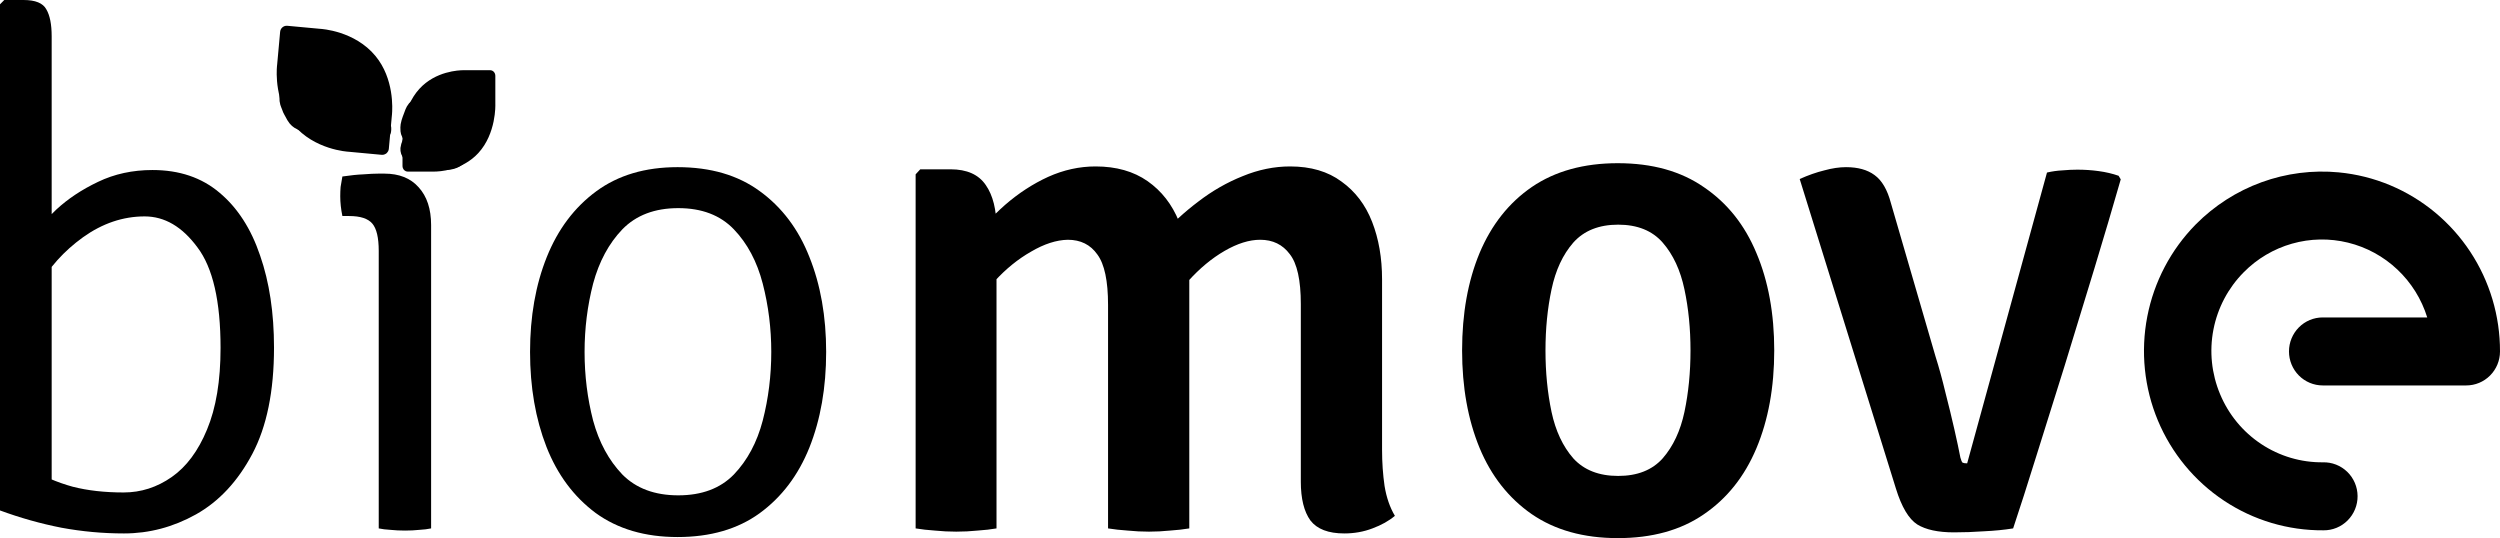 <svg width="223" height="48" viewBox="0 0 223 48" fill="none" xmlns="http://www.w3.org/2000/svg">
<path d="M4.609 45.531H0V0.385L0.381 0H2.098C3.157 0 3.835 0.278 4.132 0.834C4.45 1.368 4.609 2.17 4.609 3.238V45.531ZM24.442 31.006C24.442 34.897 23.796 38.06 22.503 40.497C21.211 42.934 19.537 44.73 17.481 45.884C15.447 47.017 13.307 47.583 11.061 47.583C9.175 47.583 7.31 47.412 5.467 47.07C3.623 46.707 1.801 46.194 0 45.531L2.416 41.683C3.793 42.474 5.149 43.051 6.484 43.415C7.819 43.757 9.334 43.928 11.029 43.928C12.576 43.928 14.006 43.468 15.32 42.549C16.634 41.63 17.683 40.219 18.467 38.317C19.272 36.393 19.674 33.967 19.674 31.038C19.674 26.87 18.986 23.877 17.608 22.06C16.252 20.222 14.684 19.303 12.904 19.303C10.976 19.303 9.143 19.922 7.406 21.162C5.689 22.402 4.365 23.877 3.433 25.587L2.702 21.355C3.231 20.542 4.005 19.655 5.022 18.693C6.06 17.732 7.3 16.909 8.741 16.224C10.203 15.519 11.824 15.166 13.604 15.166C15.998 15.166 17.99 15.84 19.579 17.186C21.189 18.533 22.397 20.404 23.203 22.798C24.029 25.17 24.442 27.907 24.442 31.006Z" fill="black"/>
<path d="M38.455 47.134C38.158 47.198 37.809 47.241 37.406 47.263C37.004 47.305 36.58 47.327 36.135 47.327C35.669 47.327 35.234 47.305 34.831 47.263C34.429 47.241 34.079 47.198 33.783 47.134V22.381C33.783 21.205 33.592 20.393 33.211 19.944C32.829 19.495 32.141 19.27 31.145 19.27H30.541C30.413 18.651 30.35 18.063 30.35 17.507C30.35 17.208 30.361 16.93 30.382 16.673C30.424 16.395 30.477 16.085 30.541 15.743C31.261 15.637 31.886 15.572 32.416 15.551C32.967 15.508 33.412 15.487 33.751 15.487H34.291C35.605 15.487 36.622 15.893 37.343 16.705C38.084 17.518 38.455 18.64 38.455 20.072V47.134Z" fill="black"/>
<path d="M73.693 31.391C73.693 34.576 73.195 37.419 72.199 39.92C71.203 42.4 69.72 44.355 67.75 45.788C65.8 47.198 63.363 47.904 60.439 47.904C57.536 47.904 55.099 47.188 53.129 45.755C51.179 44.302 49.717 42.335 48.743 39.856C47.768 37.355 47.281 34.533 47.281 31.391C47.281 28.227 47.779 25.405 48.774 22.926C49.77 20.446 51.243 18.49 53.192 17.058C55.142 15.626 57.557 14.91 60.439 14.91C63.385 14.91 65.832 15.626 67.781 17.058C69.752 18.49 71.225 20.446 72.199 22.926C73.195 25.405 73.693 28.227 73.693 31.391ZM52.144 31.391C52.144 33.507 52.398 35.548 52.906 37.515C53.436 39.46 54.305 41.063 55.513 42.325C56.742 43.565 58.405 44.184 60.503 44.184C62.6 44.184 64.253 43.565 65.461 42.325C66.669 41.063 67.527 39.46 68.036 37.515C68.544 35.548 68.798 33.507 68.798 31.391C68.798 29.296 68.544 27.265 68.036 25.299C67.527 23.332 66.669 21.718 65.461 20.457C64.253 19.196 62.6 18.565 60.503 18.565C58.405 18.565 56.742 19.196 55.513 20.457C54.305 21.718 53.436 23.332 52.906 25.299C52.398 27.265 52.144 29.296 52.144 31.391Z" fill="black"/>
<path d="M84.789 15.102C86.251 15.102 87.3 15.572 87.936 16.513C88.572 17.432 88.889 18.704 88.889 20.329V47.134C88.402 47.22 87.841 47.284 87.205 47.327C86.569 47.391 85.934 47.423 85.298 47.423C84.662 47.423 84.027 47.391 83.391 47.327C82.755 47.284 82.183 47.22 81.674 47.134V15.551L82.088 15.102H84.789ZM98.838 27.19C98.838 25.053 98.52 23.556 97.885 22.701C97.27 21.825 96.391 21.387 95.246 21.387C94.229 21.408 93.138 21.761 91.973 22.445C90.807 23.108 89.727 23.984 88.731 25.074C87.756 26.164 87.004 27.361 86.474 28.665V21.771C87.406 20.489 88.466 19.324 89.652 18.277C90.86 17.229 92.142 16.395 93.498 15.775C94.876 15.156 96.285 14.846 97.726 14.846C99.569 14.846 101.116 15.284 102.366 16.16C103.616 17.037 104.549 18.234 105.163 19.752C105.778 21.248 106.085 22.936 106.085 24.818V47.134C105.576 47.22 105.004 47.284 104.368 47.327C103.733 47.391 103.108 47.423 102.493 47.423C101.858 47.423 101.222 47.391 100.586 47.327C99.951 47.284 99.368 47.22 98.838 47.134V27.19ZM116.033 27.126C116.033 24.989 115.705 23.503 115.048 22.669C114.412 21.814 113.533 21.387 112.41 21.387C111.435 21.387 110.376 21.718 109.231 22.381C108.087 23.043 107.007 23.941 105.989 25.074C104.972 26.186 104.135 27.447 103.479 28.858V21.13C104.496 19.976 105.629 18.928 106.879 17.988C108.13 17.026 109.454 16.267 110.852 15.711C112.251 15.134 113.66 14.846 115.08 14.846C116.923 14.846 118.449 15.295 119.657 16.192C120.886 17.069 121.797 18.266 122.39 19.784C122.983 21.301 123.28 23.011 123.28 24.914V40.112C123.28 41.245 123.354 42.325 123.503 43.351C123.672 44.377 123.979 45.264 124.424 46.012C123.895 46.461 123.227 46.835 122.422 47.134C121.638 47.434 120.801 47.583 119.911 47.583C118.491 47.583 117.485 47.198 116.891 46.429C116.319 45.638 116.033 44.484 116.033 42.966V27.126Z" fill="black"/>
<path d="M158.262 31.262C158.262 34.554 157.732 37.462 156.673 39.984C155.613 42.506 154.045 44.473 151.969 45.884C149.913 47.295 147.36 48 144.309 48C141.258 48 138.694 47.284 136.617 45.852C134.562 44.419 133.015 42.453 131.977 39.952C130.938 37.429 130.419 34.533 130.419 31.262C130.419 27.971 130.938 25.074 131.977 22.573C133.036 20.051 134.593 18.084 136.649 16.673C138.725 15.262 141.279 14.557 144.309 14.557C147.381 14.557 149.945 15.273 152.001 16.705C154.077 18.116 155.635 20.072 156.673 22.573C157.732 25.074 158.262 27.971 158.262 31.262ZM137.857 31.262C137.857 33.208 138.037 35.035 138.397 36.745C138.757 38.434 139.403 39.813 140.336 40.882C141.289 41.929 142.624 42.453 144.341 42.453C146.057 42.453 147.381 41.929 148.314 40.882C149.246 39.813 149.892 38.434 150.252 36.745C150.613 35.035 150.793 33.208 150.793 31.262C150.793 29.317 150.613 27.5 150.252 25.812C149.892 24.102 149.246 22.712 148.314 21.643C147.381 20.575 146.057 20.04 144.341 20.04C142.624 20.04 141.289 20.575 140.336 21.643C139.403 22.712 138.757 24.102 138.397 25.812C138.037 27.5 137.857 29.317 137.857 31.262Z" fill="black"/>
<path d="M182.591 15.391C183.057 15.284 183.513 15.22 183.958 15.198C184.424 15.156 184.869 15.134 185.293 15.134C185.949 15.134 186.585 15.177 187.2 15.262C187.835 15.348 188.429 15.487 188.98 15.679L189.17 16C188.471 18.437 187.687 21.087 186.818 23.952C185.949 26.816 185.07 29.691 184.18 32.577C183.29 35.441 182.443 38.146 181.637 40.689C180.853 43.212 180.165 45.36 179.571 47.134C178.766 47.263 177.897 47.348 176.965 47.391C176.054 47.455 175.164 47.487 174.295 47.487C172.876 47.487 171.784 47.252 171.021 46.782C170.259 46.29 169.623 45.221 169.114 43.575L160.533 15.968C161.295 15.626 162.027 15.369 162.726 15.198C163.425 15.006 164.071 14.91 164.665 14.91C165.724 14.91 166.572 15.145 167.207 15.615C167.864 16.085 168.352 16.919 168.669 18.116L172.642 31.776C172.96 32.78 173.257 33.86 173.532 35.014C173.829 36.168 174.094 37.258 174.327 38.285C174.56 39.311 174.74 40.155 174.867 40.818C174.931 41.053 174.994 41.202 175.058 41.267C175.143 41.309 175.281 41.331 175.471 41.331L182.591 15.391Z" fill="black"/>
<g clip-path="url(#clip0_248_136)">
<path d="M208.627 15.376C206.291 15.153 203.935 15.454 201.729 16.256C199.522 17.059 197.519 18.343 195.862 20.017C193.644 22.268 192.138 25.131 191.536 28.245C190.934 31.358 191.263 34.582 192.482 37.507C193.704 40.43 195.76 42.922 198.39 44.666C201.02 46.41 204.104 47.328 207.252 47.304C207.652 47.309 208.049 47.233 208.42 47.081C208.791 46.929 209.128 46.704 209.411 46.419C209.694 46.134 209.919 45.796 210.071 45.422C210.223 45.049 210.299 44.65 210.296 44.246C210.293 43.843 210.21 43.444 210.052 43.074C209.894 42.703 209.664 42.368 209.376 42.088C209.088 41.808 208.748 41.589 208.374 41.443C208.001 41.297 207.603 41.228 207.203 41.239C205.247 41.258 203.33 40.69 201.696 39.606C200.063 38.523 198.786 36.974 198.03 35.156C197.27 33.34 197.063 31.338 197.437 29.404C197.811 27.469 198.749 25.691 200.13 24.296C201.324 23.082 202.81 22.201 204.442 21.736C206.074 21.271 207.798 21.239 209.446 21.644C211.094 22.048 212.611 22.875 213.848 24.044C215.086 25.212 216.003 26.684 216.509 28.315H207.187C206.389 28.315 205.623 28.634 205.058 29.203C204.494 29.772 204.177 30.544 204.177 31.348C204.177 32.153 204.494 32.924 205.058 33.493C205.623 34.062 206.389 34.381 207.187 34.381H219.988C220.785 34.382 221.55 34.064 222.114 33.497C222.679 32.931 222.997 32.162 223 31.359C223.009 28.187 222.082 25.083 220.338 22.442C218.594 19.801 216.111 17.742 213.204 16.524C211.744 15.914 210.201 15.527 208.627 15.377V15.376Z" fill="black"/>
</g>
<path d="M35.903 14.797C35.902 14.866 35.914 14.933 35.938 14.997C35.942 15.005 35.948 15.01 35.951 15.018C35.973 15.068 35.999 15.116 36.036 15.158C36.071 15.196 36.113 15.22 36.155 15.243C36.165 15.249 36.173 15.259 36.184 15.265C36.241 15.291 36.301 15.305 36.362 15.305L36.365 15.304L38.642 15.304L38.74 15.305C39.143 15.305 41.225 15.226 42.669 13.65C44.267 11.907 44.188 9.363 44.184 9.277V6.765C44.184 6.488 43.978 6.263 43.724 6.263L41.442 6.264L41.345 6.262C40.942 6.262 38.86 6.342 37.416 7.917C35.819 9.66 35.899 12.204 35.903 12.291L35.903 14.797ZM38.067 8.627C39.254 7.332 41.006 7.266 41.345 7.266L43.264 7.268L43.264 9.296C43.265 9.319 43.325 11.514 42.018 12.94C40.831 14.236 39.079 14.301 38.739 14.301L37.473 14.3L42.21 9.13C42.39 8.933 42.39 8.616 42.21 8.42C42.03 8.223 41.739 8.223 41.559 8.42L36.823 13.589L36.822 12.269C36.822 12.247 36.753 10.062 38.067 8.627Z" fill="black"/>
<path d="M34.038 13.809C34.118 13.817 34.198 13.809 34.275 13.784C34.285 13.781 34.292 13.774 34.301 13.77C34.362 13.747 34.422 13.72 34.474 13.676C34.523 13.635 34.557 13.585 34.589 13.533C34.597 13.52 34.609 13.511 34.617 13.498C34.654 13.428 34.677 13.352 34.684 13.274L34.684 13.269L34.951 10.344L34.964 10.219C35.011 9.701 35.163 7.017 33.492 4.993C31.643 2.751 28.663 2.577 28.561 2.572L25.628 2.3C25.304 2.27 25.017 2.51 24.988 2.837L24.721 5.768L24.707 5.893C24.66 6.411 24.509 9.094 26.18 11.12C28.028 13.36 31.009 13.533 31.11 13.537L34.038 13.809ZM27.085 10.361C25.712 8.695 25.84 6.437 25.88 6.002L26.107 3.537L28.477 3.756C28.502 3.758 31.074 3.918 32.586 5.752C33.96 7.416 33.831 9.675 33.791 10.111L33.642 11.738L28.158 5.092C27.95 4.84 27.579 4.805 27.329 5.015C27.078 5.225 27.044 5.599 27.252 5.851L29.994 9.174L32.735 12.496L31.193 12.354C31.167 12.352 28.607 12.204 27.085 10.361Z" fill="black"/>
<path d="M41.424 9.043C41.28 9.062 41.15 9.225 41.018 9.304C40.85 9.404 40.722 9.401 40.576 9.526C40.47 9.617 40.326 9.636 40.206 9.739C40.092 9.836 40.11 10.005 39.998 10.125C39.87 10.263 39.839 10.33 39.791 10.512C39.753 10.652 39.573 10.806 39.511 10.956C39.407 11.207 39.407 11.345 39.231 11.574C39.01 11.864 38.873 12.221 38.663 12.521" stroke="black" stroke-linecap="round"/>
<path d="M37.79 12.43C37.779 12.513 37.632 12.554 37.568 12.491C37.522 12.446 37.538 12.218 37.554 12.16C37.566 12.119 37.613 12.114 37.625 12.073C37.639 12.024 37.62 11.973 37.634 11.925C37.646 11.883 37.693 11.879 37.705 11.837C37.722 11.78 37.71 11.705 37.71 11.646C37.71 11.377 37.92 11.141 38.029 10.9C38.057 10.839 38.087 10.815 38.145 10.782C38.2 10.751 38.227 10.672 38.269 10.626C38.368 10.516 38.452 10.384 38.549 10.268C38.601 10.205 38.637 10.127 38.708 10.081C38.767 10.043 38.819 10.014 38.864 9.959C38.903 9.91 38.912 9.846 38.957 9.802C39.036 9.724 39.147 9.685 39.228 9.606C39.295 9.54 39.334 9.45 39.405 9.388C39.51 9.296 39.656 9.296 39.787 9.274C40.173 9.21 40.549 9.213 40.941 9.213C41.304 9.213 41.767 9.168 42.086 8.978C42.279 8.863 42.497 8.754 42.703 8.664C42.869 8.592 42.816 8.507 42.663 8.507C42.55 8.507 42.438 8.507 42.326 8.507C42.169 8.507 42.051 8.429 41.904 8.429C41.588 8.429 41.299 8.35 40.985 8.35C40.879 8.35 40.772 8.344 40.666 8.35C40.514 8.358 40.318 8.486 40.182 8.546C39.975 8.638 39.751 8.66 39.547 8.76C39.399 8.833 39.286 8.93 39.148 9.017C39.001 9.11 38.848 9.223 38.713 9.331C38.657 9.376 38.623 9.423 38.589 9.484C38.542 9.563 38.427 9.609 38.367 9.684C38.225 9.861 38.061 10.037 37.949 10.233C37.823 10.457 37.639 10.632 37.51 10.857C37.425 11.006 37.285 11.109 37.191 11.253C37.094 11.401 37.027 11.595 36.911 11.724C36.798 11.848 36.743 12.02 36.636 12.155C36.594 12.209 36.591 12.441 36.591 12.352" stroke="black" stroke-linecap="round"/>
<path d="M39.353 9.043C39.23 9.043 39.121 9.121 39.008 9.177C38.858 9.25 38.703 9.294 38.559 9.381C38.457 9.443 38.283 9.434 38.195 9.511C38.147 9.553 38.141 9.555 38.08 9.574C38.03 9.589 37.976 9.716 37.938 9.757C37.807 9.899 37.696 10.034 37.596 10.204C37.55 10.283 37.525 10.382 37.504 10.472C37.468 10.625 37.41 10.758 37.366 10.906C37.322 11.057 37.351 11.254 37.351 11.412C37.351 11.564 37.282 11.676 37.282 11.826" stroke="black" stroke-linecap="round"/>
<path d="M37.282 13.723C37.297 13.842 37.394 13.777 37.454 13.853C37.515 13.93 37.668 13.896 37.756 13.896C37.976 13.896 38.26 13.942 38.47 13.877C38.693 13.808 38.844 13.642 39.05 13.549C39.179 13.491 39.285 13.424 39.395 13.337C39.479 13.272 39.569 13.271 39.654 13.202C39.849 13.045 40.114 13.022 40.301 12.855C40.397 12.769 40.533 12.747 40.627 12.662C40.706 12.59 40.767 12.519 40.838 12.44C40.99 12.27 41.136 12.062 41.25 11.861C41.299 11.774 41.37 11.693 41.422 11.601C41.454 11.545 41.494 11.563 41.547 11.548C41.599 11.533 41.613 11.461 41.643 11.422C41.719 11.323 41.833 11.281 41.94 11.225C42.051 11.165 42.073 11.051 42.132 10.945C42.189 10.841 42.269 10.737 42.333 10.636C42.419 10.499 42.494 10.333 42.592 10.207C42.652 10.129 42.796 10.093 42.803 9.99C42.804 9.957 42.821 9.682 42.735 9.749C42.62 9.839 42.482 9.91 42.352 9.99C42.254 10.05 42.15 10.057 42.045 10.096C41.961 10.127 41.908 10.202 41.834 10.25C41.709 10.333 41.567 10.342 41.47 10.467C41.394 10.566 41.344 10.659 41.288 10.771C41.128 11.093 41.011 11.337 41.163 11.683C41.246 11.87 41.453 12.147 41.681 12.16C41.738 12.163 41.982 12.123 41.921 12.247C41.881 12.327 41.751 12.385 41.681 12.421" stroke="black" stroke-linecap="round"/>
<path d="M26.928 4.174C26.928 5.339 26.928 6.504 26.928 7.669C26.928 7.913 27.002 8.106 27.033 8.342C27.072 8.631 27.099 8.895 27.175 9.183C27.306 9.675 27.347 10.224 27.731 10.62C27.891 10.786 28.095 10.904 28.262 11.061C28.412 11.201 28.533 11.325 28.725 11.426C29.038 11.591 29.481 11.767 29.842 11.791C30.106 11.809 30.329 11.966 30.595 11.994C30.739 12.009 30.885 11.987 31.028 12.006C31.124 12.019 31.178 12.088 31.262 12.127C31.363 12.175 31.467 12.194 31.571 12.232C31.686 12.273 31.752 12.386 31.873 12.412C32.028 12.444 32.093 12.522 32.262 12.522C32.458 12.522 32.583 12.51 32.756 12.417C32.805 12.391 32.825 12.334 32.88 12.319C32.948 12.3 33.022 12.325 33.09 12.307C33.148 12.291 33.155 12.23 33.213 12.214C33.325 12.184 33.334 12.201 33.398 12.104C33.45 12.027 33.519 12.019 33.596 11.977C33.703 11.918 33.69 11.838 33.713 11.739C33.755 11.564 33.818 11.46 33.818 11.27C33.818 10.974 33.818 10.678 33.818 10.383C33.818 10.319 33.831 10.241 33.812 10.18C33.79 10.107 33.713 10.106 33.707 10.017C33.695 9.827 33.707 9.634 33.707 9.443C33.707 9.129 33.818 8.874 33.818 8.556C33.818 8.441 33.867 8.218 33.763 8.139C33.676 8.074 33.61 7.804 33.571 7.698C33.497 7.496 33.414 7.287 33.312 7.096C33.214 6.911 33.058 6.759 32.954 6.574C32.893 6.466 32.786 6.406 32.707 6.313C32.658 6.255 32.611 6.27 32.54 6.255C32.423 6.231 32.418 6.147 32.349 6.075C32.251 5.974 32.131 5.844 32.015 5.762C31.918 5.694 31.756 5.684 31.645 5.635C31.526 5.582 31.452 5.53 31.318 5.53C31.068 5.53 30.917 5.339 30.682 5.322C30.555 5.313 30.473 5.292 30.373 5.217C30.256 5.129 30.124 5.118 29.99 5.061C29.706 4.939 29.431 4.876 29.126 4.777C28.969 4.726 28.807 4.591 28.651 4.591C28.427 4.591 28.484 4.416 28.348 4.301C28.161 4.143 27.678 4.409 27.533 4.487C27.465 4.524 27.392 4.554 27.323 4.591C27.243 4.634 27.232 4.729 27.15 4.777C27.035 4.844 27.015 4.959 26.928 5.061C26.826 5.18 26.762 5.29 26.681 5.426C26.581 5.595 26.42 5.722 26.317 5.896C26.175 6.135 26.261 6.564 26.261 6.835C26.261 6.971 26.357 7.056 26.379 7.2C26.418 7.456 26.562 7.693 26.706 7.907C26.859 8.135 26.833 8.367 27.15 8.452C27.403 8.52 27.689 8.656 27.928 8.765C28.319 8.943 28.669 9.156 29.04 9.368C29.934 9.879 30.994 10.278 32.022 10.475C32.146 10.499 32.526 10.614 32.584 10.423C32.639 10.24 32.596 9.996 32.596 9.809C32.596 9.602 32.611 9.387 32.571 9.183C32.517 8.906 32.344 8.643 32.201 8.4C31.939 7.958 31.483 7.566 30.991 7.362C30.654 7.223 30.364 7.043 30.04 6.887C29.612 6.68 29.07 6.266 28.595 6.597C28.221 6.858 27.904 7.334 27.829 7.768C27.788 8.013 27.741 8.243 28.039 8.243C28.355 8.243 28.675 8.229 28.99 8.249C29.383 8.275 29.755 8.348 30.151 8.348" stroke="black" stroke-linecap="round"/>
<path d="M33.897 11.572C33.897 11.509 33.911 11.426 33.893 11.364C33.884 11.333 33.849 11.329 33.84 11.297C33.83 11.262 33.837 11.217 33.837 11.18C33.837 10.928 33.837 10.677 33.837 10.426C33.837 10.287 33.825 10.141 33.84 10.003C33.855 9.867 33.897 9.754 33.897 9.614C33.897 9.372 33.889 9.154 33.837 8.917C33.802 8.759 33.791 8.606 33.764 8.447C33.734 8.279 33.67 8.107 33.657 7.938C33.648 7.806 33.55 7.718 33.537 7.589C33.523 7.444 33.41 7.315 33.358 7.18C33.3 7.032 33.276 6.881 33.205 6.737C33.147 6.621 33.094 6.501 33.028 6.389C32.984 6.313 32.918 6.251 32.882 6.171C32.802 5.996 32.667 5.89 32.549 5.745C32.458 5.632 32.339 5.554 32.249 5.443C32.147 5.317 32.067 5.249 31.92 5.175C31.789 5.109 31.684 5.02 31.561 4.947C31.279 4.78 30.968 4.646 30.662 4.511C30.343 4.37 30.046 4.253 29.704 4.196C29.472 4.157 29.233 4.105 28.998 4.089C28.873 4.08 28.768 4.028 28.639 4.028C28.487 4.028 28.375 3.979 28.23 3.941C28.105 3.908 27.981 3.916 27.854 3.904C27.77 3.896 27.694 3.861 27.611 3.85C27.512 3.838 27.407 3.847 27.308 3.847C27.229 3.847 27.111 3.826 27.035 3.854C26.976 3.875 26.933 3.927 26.889 3.968C26.808 4.043 26.719 4.088 26.629 4.149C26.56 4.195 26.462 4.255 26.423 4.33C26.394 4.385 26.384 4.444 26.35 4.498C26.315 4.551 26.265 4.592 26.23 4.645C26.183 4.716 26.147 4.796 26.11 4.873C26.094 4.906 26.075 5.002 26.05 5.027C26.035 5.042 26.051 4.984 26.047 4.964C26.037 4.919 26.003 4.887 25.994 4.843C25.977 4.768 25.99 4.678 25.99 4.602C25.99 4.435 25.937 4.179 26.004 4.028C26.03 3.967 26.073 3.932 26.107 3.881C26.115 3.868 26.11 3.969 26.11 3.975C26.11 4.096 26.101 4.214 26.077 4.333C26.022 4.6 25.99 4.839 25.99 5.111C25.99 5.308 25.93 5.494 25.93 5.691C25.93 6.626 25.93 7.56 25.93 8.494C25.93 8.635 25.92 8.78 25.934 8.92C25.953 9.112 26.059 9.281 26.113 9.463C26.169 9.652 26.292 9.827 26.38 10.003C26.446 10.137 26.525 10.276 26.619 10.392C26.831 10.653 27.208 10.732 27.501 10.848C27.843 10.983 28.196 11.129 28.566 11.15C28.675 11.156 28.795 11.263 28.899 11.301C29.156 11.394 29.423 11.453 29.681 11.546C30.079 11.688 30.485 11.813 30.898 11.901C31.224 11.97 31.553 12.055 31.887 12.055C32.08 12.055 32.211 12.169 32.399 12.069C32.576 11.974 32.587 11.749 32.626 11.572C32.662 11.407 32.672 11.225 32.699 11.056C32.737 10.818 32.797 10.576 32.815 10.335C32.829 10.143 32.797 9.949 32.849 9.762C32.892 9.604 32.878 9.441 32.878 9.279C32.878 8.972 32.775 8.702 32.699 8.407C32.632 8.149 32.613 7.863 32.526 7.612C32.404 7.265 32.23 6.927 32.056 6.603C31.987 6.474 31.91 6.362 31.8 6.265C31.658 6.138 31.488 6.002 31.321 5.913C31.061 5.774 30.806 5.62 30.542 5.49C30.238 5.34 29.912 5.239 29.597 5.115C29.206 4.96 28.787 4.839 28.419 4.632C28.234 4.527 28.035 4.515 27.847 4.42C27.659 4.326 27.464 4.246 27.278 4.149C27.115 4.064 26.938 4.006 26.782 3.907C26.709 3.861 26.639 3.851 26.576 3.8C26.53 3.763 26.406 3.787 26.35 3.787C26.192 3.787 26.23 3.887 26.23 4.028C26.23 4.349 26.251 4.649 26.32 4.964C26.395 5.309 26.514 5.624 26.616 5.959C26.706 6.258 26.731 6.576 26.769 6.885C26.81 7.22 26.833 7.559 26.902 7.891C26.956 8.151 27.037 8.408 27.115 8.662C27.238 9.065 27.482 9.351 27.694 9.701C27.749 9.792 27.788 9.889 27.854 9.973C27.937 10.081 28.047 10.157 28.147 10.248C28.431 10.508 28.747 10.694 29.105 10.841C29.487 10.999 29.924 11.031 30.326 11.12C30.555 11.17 30.772 11.265 31.008 11.271C31.17 11.274 31.372 11.302 31.514 11.21C31.708 11.084 31.701 10.831 31.727 10.62C31.785 10.147 31.628 9.768 31.394 9.366C31.183 9.002 30.915 8.677 30.699 8.317C30.514 8.008 30.428 7.65 30.299 7.317C30.166 6.973 30.073 6.59 29.854 6.291C29.683 6.06 29.525 5.847 29.281 5.688C29.084 5.559 28.889 5.436 28.672 5.343C28.445 5.244 28.174 5.115 27.92 5.115C27.772 5.115 27.664 5.313 27.611 5.426C27.423 5.828 27.459 6.379 27.528 6.804C27.635 7.473 28.056 8.089 28.506 8.575C29.071 9.184 29.794 9.593 30.423 10.124C30.515 10.202 30.579 10.277 30.662 10.365C30.683 10.388 30.755 10.437 30.755 10.473C30.755 10.524 30.684 10.398 30.662 10.352C30.525 10.054 30.289 9.774 30.053 9.55C29.547 9.072 28.962 8.675 28.403 8.263C28.256 8.155 28.085 8.041 27.977 7.891C27.913 7.802 27.903 7.696 27.877 7.592C27.842 7.451 27.866 7.304 27.817 7.167C27.742 6.955 27.835 7.32 27.847 7.361C27.97 7.786 28.204 8.143 28.386 8.541C28.441 8.661 28.506 8.78 28.552 8.903C28.571 8.952 28.579 8.994 28.626 9.024C28.746 9.1 28.684 9.337 28.686 9.46C28.689 9.732 28.724 9.991 28.835 10.241C28.844 10.261 28.961 10.562 28.982 10.446C29.038 10.134 29.061 9.794 28.975 9.487C28.851 9.04 28.62 8.643 28.423 8.229C28.37 8.119 28.329 8.002 28.28 7.891C28.189 7.684 28.678 7.514 28.799 7.482C29.173 7.381 29.571 7.389 29.897 7.167C30.06 7.055 30.235 6.981 30.243 6.757C30.246 6.663 30.243 6.567 30.243 6.472C30.243 6.445 30.238 6.383 30.28 6.426C30.388 6.535 30.479 6.669 30.582 6.784C31.093 7.351 31.765 7.949 31.92 8.732C31.949 8.879 32.047 8.986 32.087 9.125C32.13 9.277 32.139 9.428 32.173 9.581C32.179 9.61 32.242 9.916 32.279 9.916C32.322 9.916 32.339 9.732 32.339 9.701" stroke="black" stroke-width="2" stroke-linecap="round"/>
<path d="M38.149 9.762C38.058 9.772 38.029 9.84 37.999 9.922C37.933 10.107 37.903 10.302 37.836 10.486C37.7 10.861 37.534 11.224 37.4 11.599C37.314 11.84 37.184 12.067 37.071 12.296C36.961 12.518 36.891 12.759 36.801 12.99C36.722 13.195 36.649 13.367 36.818 13.55C36.989 13.736 37.156 13.839 37.374 13.959C37.509 14.034 37.635 14.125 37.79 14.154C37.968 14.187 38.162 14.167 38.342 14.167C38.747 14.167 39.152 14.167 39.557 14.167C39.925 14.167 40.333 14.135 40.635 13.899C40.73 13.824 40.857 13.728 40.918 13.624C41.003 13.478 41.178 13.409 41.294 13.292C41.449 13.136 41.62 13.011 41.743 12.826C41.824 12.704 41.882 12.575 41.953 12.447C42.063 12.248 42.167 12.066 42.252 11.844C42.333 11.633 42.426 11.417 42.475 11.197C42.52 10.994 42.622 10.803 42.645 10.6C42.657 10.484 42.693 10.374 42.701 10.258C42.709 10.142 42.778 10.052 42.808 9.943C42.835 9.844 42.859 9.741 42.881 9.641C42.91 9.509 42.98 9.386 42.997 9.252C43.038 8.944 43.12 8.66 43.12 8.343C43.12 8.084 43.137 7.86 42.911 7.683C42.739 7.548 42.553 7.528 42.342 7.528C42.176 7.528 41.991 7.506 41.826 7.532C41.545 7.575 41.303 7.75 41.011 7.77C40.921 7.776 40.879 7.805 40.811 7.86C40.722 7.934 40.61 7.975 40.515 8.041C40.328 8.172 40.126 8.301 39.933 8.42C39.561 8.65 39.248 8.954 38.898 9.215C38.711 9.354 38.555 9.497 38.402 9.674C38.259 9.84 38.165 10.04 38.016 10.197C37.755 10.473 37.468 10.748 37.284 11.086C37.165 11.303 37.004 11.486 36.865 11.69C36.681 11.959 36.708 11.344 36.725 11.243C36.779 10.921 36.931 10.586 37.041 10.278C37.119 10.06 37.184 9.893 37.37 9.748C37.469 9.671 37.571 9.598 37.67 9.52C37.773 9.44 37.896 9.391 37.996 9.309C38.161 9.173 38.354 9.063 38.508 8.917C38.645 8.787 38.753 8.635 38.898 8.521C38.956 8.475 39.001 8.417 39.061 8.373C39.136 8.319 39.165 8.255 39.227 8.192C39.296 8.123 39.385 8.088 39.467 8.038C39.59 7.962 39.689 7.857 39.826 7.803C40.028 7.724 40.251 7.765 40.292 8.011C40.327 8.225 40.248 8.439 40.146 8.622C39.928 9.007 39.653 9.323 39.35 9.641C39.037 9.97 38.713 10.307 38.435 10.667C38.337 10.794 38.217 10.903 38.119 11.032C37.959 11.243 37.797 11.435 37.617 11.629C37.501 11.754 37.408 11.893 37.324 12.041C37.256 12.161 37.279 12.192 37.41 12.162C37.681 12.1 37.937 11.974 38.179 11.84C38.545 11.638 38.897 11.415 39.194 11.116C39.625 10.681 39.974 10.161 40.379 9.701C40.622 9.425 40.932 9.158 41.234 8.947C41.321 8.886 41.403 8.87 41.503 8.843C41.618 8.812 41.74 8.729 41.863 8.736C41.97 8.741 41.973 8.906 41.983 8.98C42.01 9.192 42.084 9.394 42.099 9.607C42.108 9.737 42.121 9.892 42.076 10.016C42.018 10.173 41.937 10.336 41.863 10.486C41.794 10.624 41.711 10.747 41.59 10.845C41.313 11.067 41.009 11.255 40.731 11.478C40.477 11.682 40.246 11.889 40.039 12.142C39.857 12.365 39.669 12.575 39.467 12.779C39.217 13.031 38.94 13.284 38.721 13.564C38.658 13.645 38.593 13.717 38.522 13.792C38.453 13.864 38.487 13.87 38.568 13.866C38.651 13.861 38.713 13.816 38.781 13.775C38.932 13.684 39.099 13.61 39.257 13.534C39.677 13.33 40.04 13.053 40.365 12.719C40.591 12.487 40.733 12.206 40.938 11.961C41.227 11.614 41.495 11.249 41.73 10.861C41.817 10.716 41.923 10.51 41.923 10.335C41.923 10.3 41.937 10.225 41.909 10.197C41.868 10.156 41.714 10.187 41.67 10.197C41.486 10.239 41.312 10.338 41.147 10.425C40.953 10.529 40.736 10.609 40.552 10.727C40.473 10.777 40.35 10.829 40.285 10.895C40.276 10.905 40.409 10.908 40.425 10.908" stroke="black" stroke-width="2" stroke-linecap="round"/>
<defs>
<clipPath id="clip0_248_136">
<rect width="31.759" height="32" fill="white" transform="translate(191.241 15.305)"/>
</clipPath>
</defs>
</svg>
